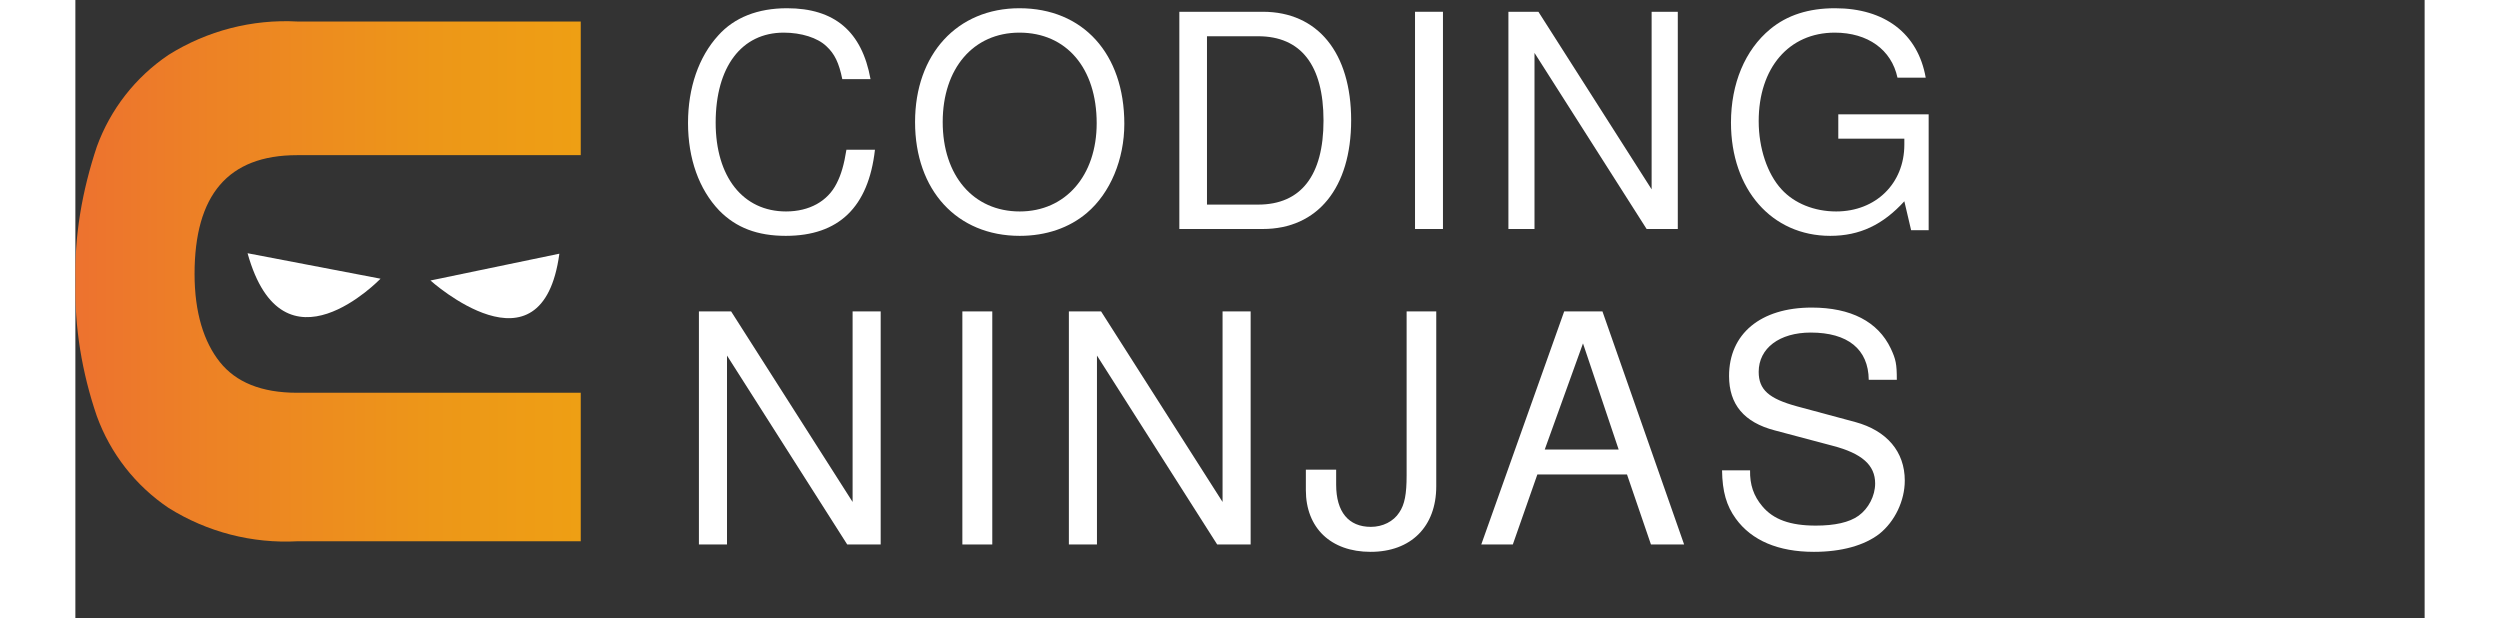 <?xml version="1.0" encoding="UTF-8"?>
<svg xmlns="http://www.w3.org/2000/svg" xmlns:xlink="http://www.w3.org/1999/xlink" width="178" height="44" viewBox="0 0 498 131" version="1.1">
<rect x="0" y="0" width="498" height="131" fill="#333333" stroke="none"/>
<defs>
<g>
<symbol overflow="visible" id="glyph0-0">
<path style="stroke:none;" d=""/>
</symbol>
<symbol overflow="visible" id="glyph0-1">
<path style="stroke:none;" d="M 41.719 -31.766 C 39.891 -41.875 34.094 -46.797 24.016 -46.797 C 17.828 -46.797 12.859 -44.844 9.453 -41.047 C 5.297 -36.5 3.031 -29.938 3.031 -22.484 C 3.031 -14.906 5.359 -8.406 9.641 -3.922 C 13.234 -0.25 17.766 1.453 23.75 1.453 C 34.969 1.453 41.281 -4.609 42.656 -16.797 L 36.609 -16.797 C 36.109 -13.641 35.484 -11.5 34.531 -9.656 C 32.641 -5.875 28.734 -3.719 23.812 -3.719 C 14.688 -3.719 8.891 -11.047 8.891 -22.547 C 8.891 -34.359 14.375 -41.625 23.312 -41.625 C 27.031 -41.625 30.5 -40.547 32.391 -38.719 C 34.094 -37.141 35.031 -35.234 35.734 -31.766 Z M 41.719 -31.766 "/>
</symbol>
<symbol overflow="visible" id="glyph0-2">
<path style="stroke:none;" d="M 24.516 -46.797 C 11.344 -46.797 2.391 -37.078 2.391 -22.672 C 2.391 -8.203 11.281 1.453 24.578 1.453 C 30.188 1.453 35.094 -0.25 38.812 -3.406 C 43.797 -7.641 46.75 -14.781 46.75 -22.297 C 46.75 -37.141 38 -46.797 24.516 -46.797 Z M 24.516 -41.625 C 34.469 -41.625 40.891 -34.109 40.891 -22.422 C 40.891 -11.312 34.281 -3.719 24.578 -3.719 C 14.75 -3.719 8.25 -11.312 8.25 -22.672 C 8.25 -34.047 14.75 -41.625 24.516 -41.625 Z M 24.516 -41.625 "/>
</symbol>
<symbol overflow="visible" id="glyph0-3">
<path style="stroke:none;" d="M 5.609 0 L 23.312 0 C 34.906 0 42.031 -8.719 42.031 -23.047 C 42.031 -37.328 34.969 -46.047 23.312 -46.047 L 5.609 -46.047 Z M 11.469 -5.172 L 11.469 -40.859 L 22.312 -40.859 C 31.375 -40.859 36.172 -34.734 36.172 -22.984 C 36.172 -11.312 31.375 -5.172 22.312 -5.172 Z M 11.469 -5.172 "/>
</symbol>
<symbol overflow="visible" id="glyph0-4">
<path style="stroke:none;" d="M 12.219 -46.047 L 6.297 -46.047 L 6.297 0 L 12.219 0 Z M 12.219 -46.047 "/>
</symbol>
<symbol overflow="visible" id="glyph0-5">
<path style="stroke:none;" d="M 40.703 -46.047 L 35.156 -46.047 L 35.156 -8.406 L 11.156 -46.047 L 4.797 -46.047 L 4.797 0 L 10.328 0 L 10.328 -37.328 L 34.094 0 L 40.703 0 Z M 40.703 -46.047 "/>
</symbol>
<symbol overflow="visible" id="glyph0-6">
<path style="stroke:none;" d="M 44.672 -24.312 L 25.516 -24.312 L 25.516 -19.141 L 39.516 -19.141 L 39.516 -17.875 C 39.516 -9.656 33.469 -3.719 25.078 -3.719 C 20.422 -3.719 16.188 -5.438 13.484 -8.406 C 10.453 -11.688 8.641 -17.172 8.641 -22.859 C 8.641 -34.172 15.062 -41.625 24.766 -41.625 C 31.766 -41.625 36.797 -38.016 38.062 -32.078 L 44.047 -32.078 C 42.406 -41.438 35.359 -46.797 24.828 -46.797 C 19.219 -46.797 14.688 -45.344 11.094 -42.375 C 5.734 -37.953 2.766 -30.812 2.766 -22.547 C 2.766 -8.406 11.406 1.453 23.812 1.453 C 30.062 1.453 34.969 -0.891 39.516 -5.875 L 40.953 0.25 L 44.672 0.25 Z M 44.672 -24.312 "/>
</symbol>
<symbol overflow="visible" id="glyph1-0">
<path style="stroke:none;" d=""/>
</symbol>
<symbol overflow="visible" id="glyph1-1">
<path style="stroke:none;" d="M 43.672 -49.406 L 37.719 -49.406 L 37.719 -9.016 L 11.969 -49.406 L 5.141 -49.406 L 5.141 0 L 11.094 0 L 11.094 -40.047 L 36.578 0 L 43.672 0 Z M 43.672 -49.406 "/>
</symbol>
<symbol overflow="visible" id="glyph1-2">
<path style="stroke:none;" d="M 13.109 -49.406 L 6.766 -49.406 L 6.766 0 L 13.109 0 Z M 13.109 -49.406 "/>
</symbol>
<symbol overflow="visible" id="glyph1-3">
<path style="stroke:none;" d="M 22.516 -49.406 L 22.516 -14.641 C 22.516 -10.703 22.109 -8.469 20.953 -6.781 C 19.734 -4.875 17.438 -3.734 14.938 -3.734 C 10.203 -3.734 7.578 -6.906 7.578 -12.672 L 7.578 -15.859 L 1.156 -15.859 L 1.156 -11.516 C 1.156 -3.531 6.422 1.562 14.875 1.562 C 23.453 1.562 28.797 -3.797 28.797 -12.328 L 28.797 -49.406 Z M 22.516 -49.406 "/>
</symbol>
<symbol overflow="visible" id="glyph1-4">
<path style="stroke:none;" d="M 32.047 -14.844 L 37.125 0 L 44.156 0 L 26.844 -49.406 L 18.734 -49.406 L 1.156 0 L 7.844 0 L 13.047 -14.844 Z M 30.281 -20.125 L 14.609 -20.125 L 22.719 -42.625 Z M 30.281 -20.125 "/>
</symbol>
<symbol overflow="visible" id="glyph1-5">
<path style="stroke:none;" d="M 40.297 -34.906 C 40.297 -38.281 40.094 -39.234 39.016 -41.547 C 36.312 -47.234 30.562 -50.219 22.25 -50.219 C 11.422 -50.219 4.734 -44.656 4.734 -35.719 C 4.734 -29.688 7.906 -25.891 14.406 -24.188 L 26.641 -20.938 C 32.922 -19.312 35.703 -16.812 35.703 -12.938 C 35.703 -10.297 34.281 -7.594 32.188 -6.094 C 30.219 -4.672 27.109 -4 23.125 -4 C 17.719 -4 14.125 -5.281 11.766 -8.125 C 9.938 -10.297 9.125 -12.672 9.188 -15.719 L 3.25 -15.719 C 3.312 -11.188 4.188 -8.203 6.156 -5.484 C 9.531 -0.812 15.219 1.562 22.719 1.562 C 28.594 1.562 33.406 0.203 36.578 -2.234 C 39.891 -4.875 41.984 -9.281 41.984 -13.547 C 41.984 -19.656 38.203 -24.125 31.5 -25.953 L 19.141 -29.281 C 13.188 -30.906 11.016 -32.797 11.016 -36.594 C 11.016 -41.609 15.422 -44.922 22.047 -44.922 C 29.891 -44.922 34.281 -41.406 34.344 -34.906 Z M 40.297 -34.906 "/>
</symbol>
</g>
<linearGradient id="linear0" gradientUnits="userSpaceOnUse" x1="0" y1="0.5" x2="1" y2="0.5" gradientTransform="matrix(107.102,0,0,110.176,0.031,4.562)">
<stop offset="0" style="stop-color:rgb(92.941%,44.706%,18.431%);stop-opacity:1;"/>
<stop offset="0.269" style="stop-color:rgb(92.941%,50.98%,14.51%);stop-opacity:1;"/>
<stop offset="0.71" style="stop-color:rgb(92.941%,59.216%,9.412%);stop-opacity:1;"/>
<stop offset="1" style="stop-color:rgb(93.333%,62.353%,7.843%);stop-opacity:1;"/>
</linearGradient>
</defs>
<g id="surface1">
<g style="fill:rgb(100%,100%,100%);fill-opacity:1;">
  <use xlink:href="#glyph0-1" x="126.84" y="48.543"/>
  <use xlink:href="#glyph0-2" x="175.609" y="48.543"/>
  <use xlink:href="#glyph0-3" x="228.411" y="48.543"/>
  <use xlink:href="#glyph0-4" x="277.685" y="48.543"/>
  <use xlink:href="#glyph0-5" x="298.981" y="48.543"/>
  <use xlink:href="#glyph0-6" x="348.192" y="48.543"/>
</g>
<g style="fill:rgb(100%,100%,100%);fill-opacity:1;">
  <use xlink:href="#glyph1-1" x="127.039" y="115.419"/>
  <use xlink:href="#glyph1-2" x="181.26" y="115.419"/>
  <use xlink:href="#glyph1-1" x="205.464" y="115.419"/>
  <use xlink:href="#glyph1-3" x="259.685" y="115.419"/>
  <use xlink:href="#glyph1-4" x="296.869" y="115.419"/>
  <use xlink:href="#glyph1-5" x="345.817" y="115.419"/>
</g>
<path style=" stroke:none;fill-rule:nonzero;fill:url(#linear0);" d="M 47.004 32.891 L 107.133 32.891 L 107.133 4.562 L 47.098 4.562 C 37.477 4.039 27.93 6.508 19.762 11.625 C 12.754 16.34 7.422 23.164 4.539 31.117 C 1.441 40.438 -0.25 50.043 0.031 59.648 C -0.25 69.254 1.441 79.141 4.539 88.184 C 7.422 96.133 12.75 102.961 19.762 107.672 C 27.93 112.793 37.477 115.258 47.098 114.738 L 107.133 114.738 L 107.133 83.258 L 47.004 83.258 C 39.379 83.258 34.016 80.992 30.629 76.75 C 27.242 72.504 25.266 66.281 25.266 58.074 C 25.266 41.379 32.324 32.891 47.004 32.891 Z M 47.004 32.891 "/>
<path style=" stroke:none;fill-rule:evenodd;fill:rgb(100%,100%,100%);fill-opacity:1;" d="M 36.5 53.68 L 64.688 59.078 C 64.688 59.078 44.016 80.613 36.5 53.68 Z M 36.5 53.68 "/>
<path style=" stroke:none;fill-rule:evenodd;fill:rgb(100%,100%,100%);fill-opacity:1;" d="M 102.598 53.777 L 75.273 59.461 C 75.273 59.461 98.938 80.77 102.598 53.777 Z M 102.598 53.777 "/>
</g>
</svg>

